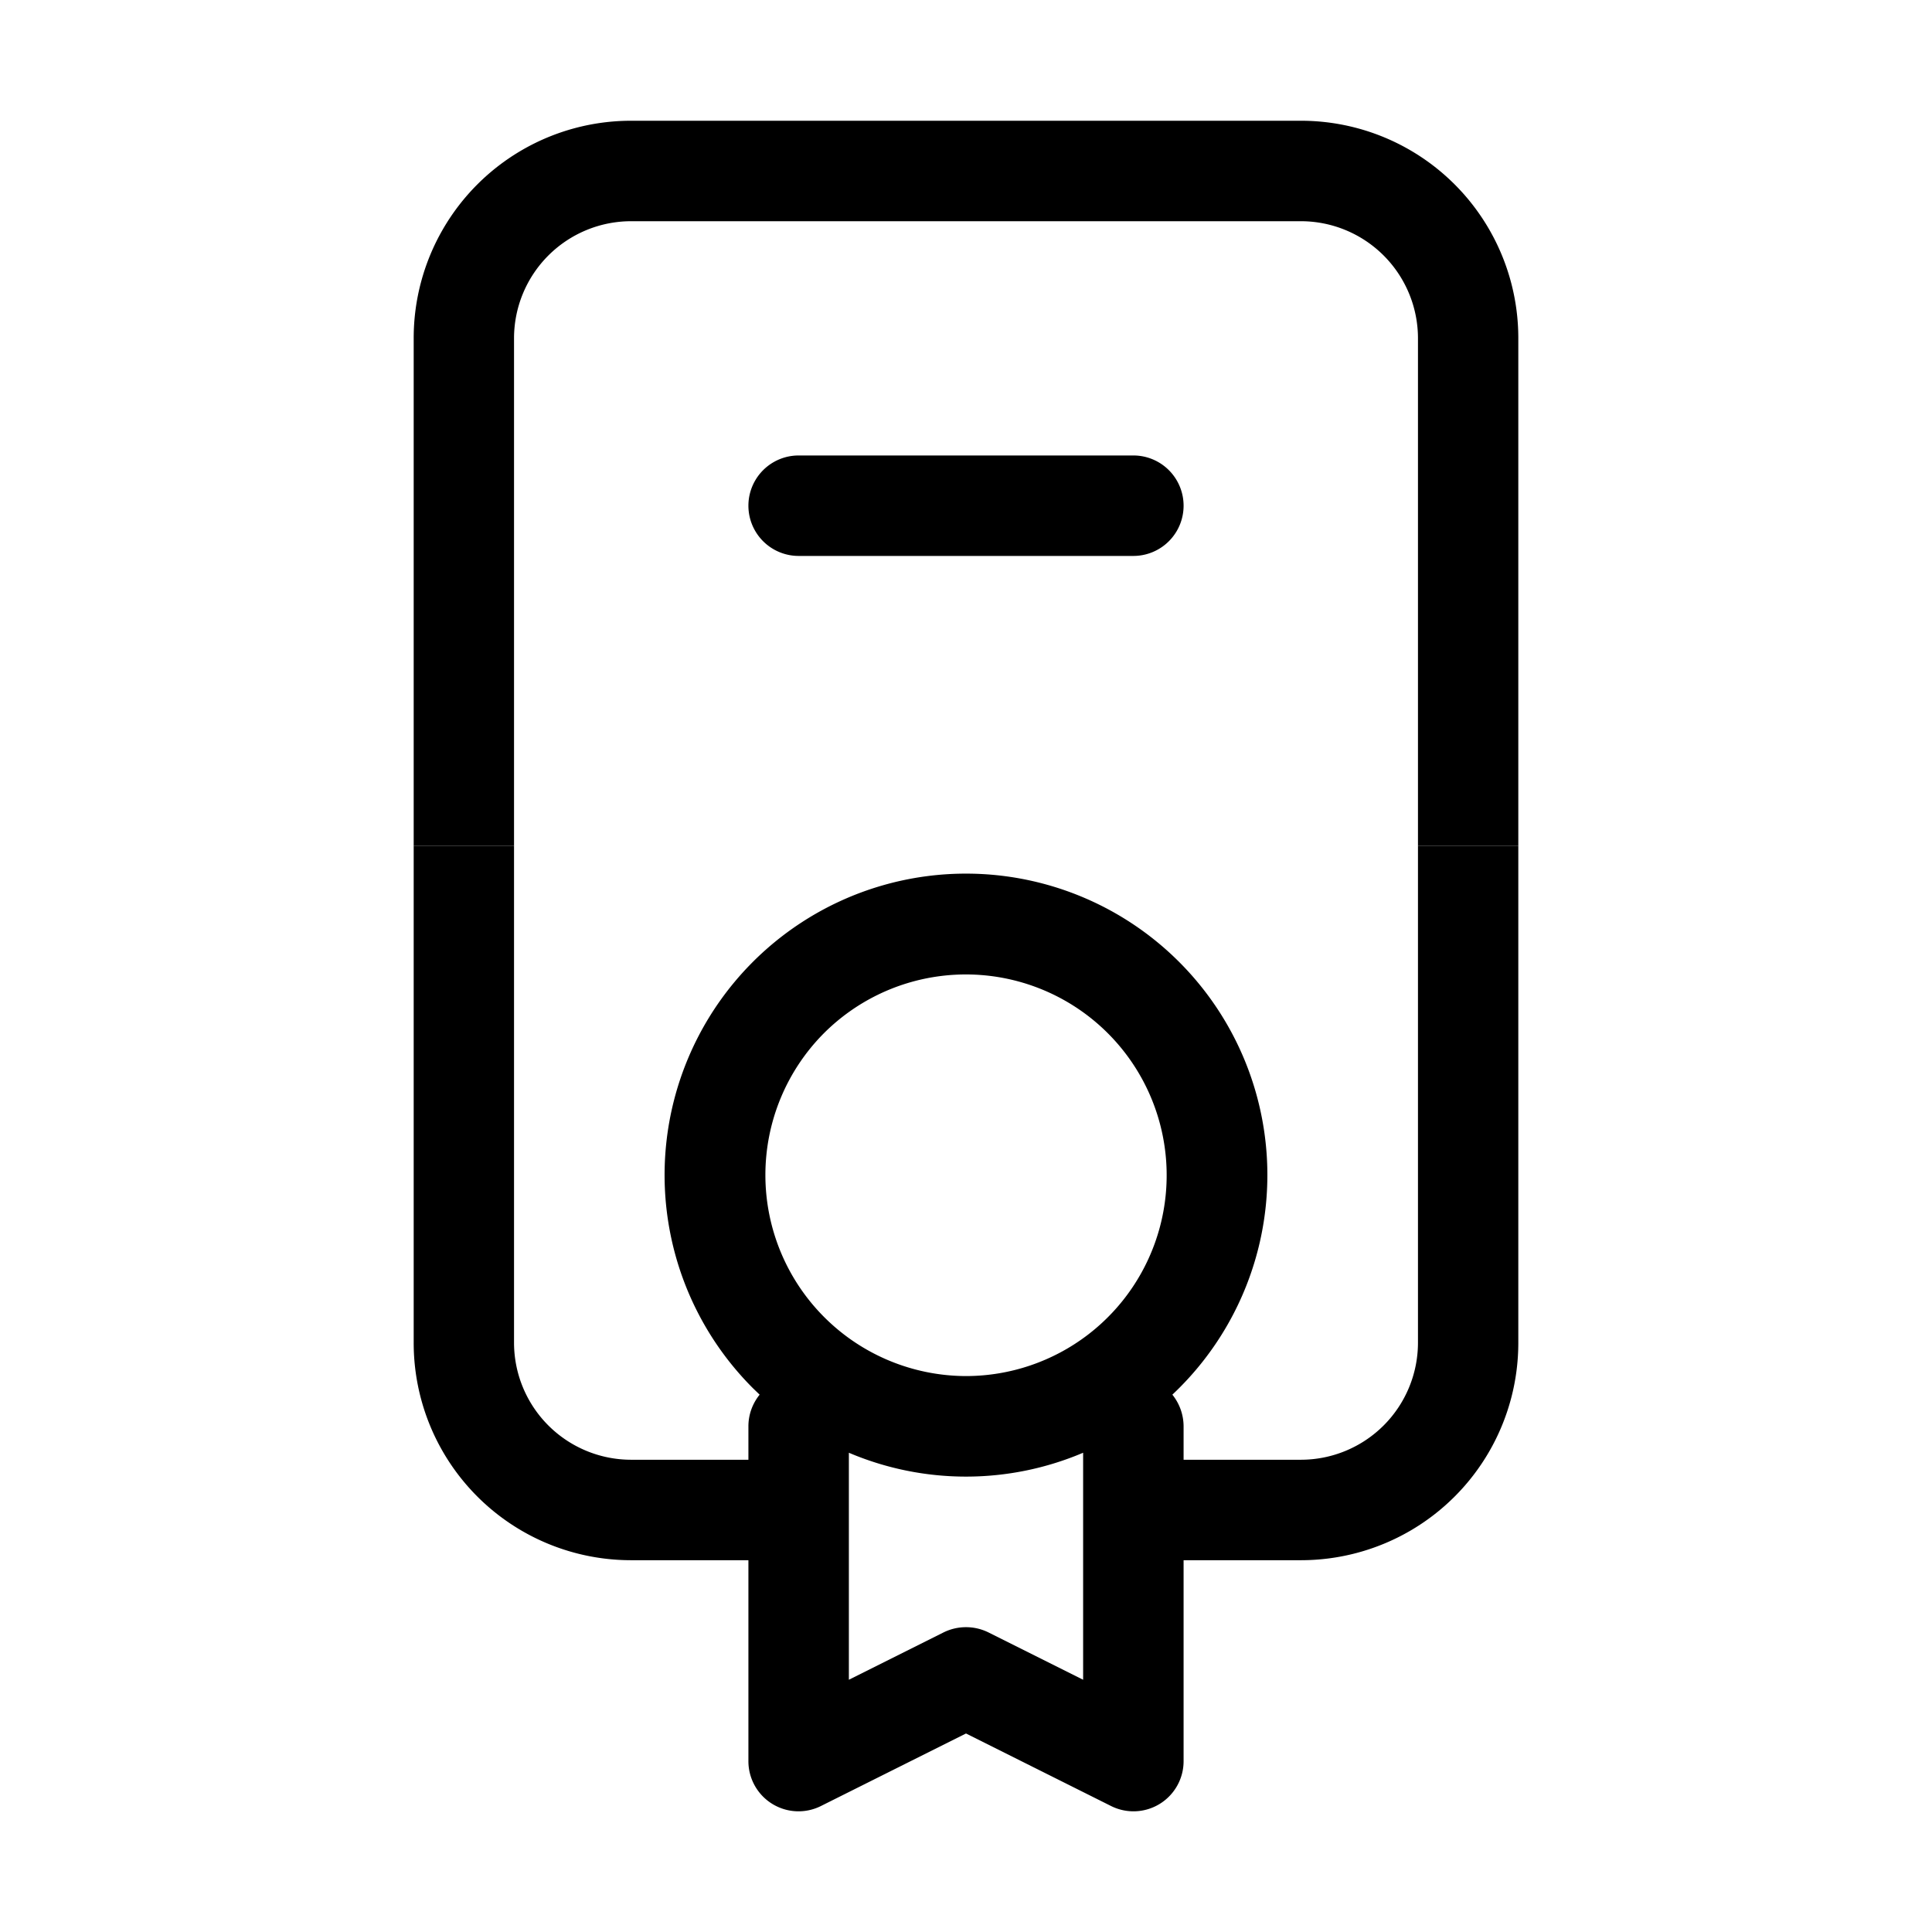<svg id="strib-sports-college" viewBox="0 0 16 16" width="16" height="16" fill="currentcolor" class="strib-icon strib-sports-college" xmlns="http://www.w3.org/2000/svg" clip-rule="evenodd" fill-rule="evenodd">
  <path d="M12.574 7.006v4.113a1.8 1.8 0 0 1-1.802 1.802h-.97v1.663a.415.415 0 0 1-.602.372l-1.2-.6-1.2.6a.415.415 0 0 1-.602-.372v-1.663h-.97a1.8 1.8 0 0 1-1.802-1.802V7.006h.831v4.113a.97.97 0 0 0 .971.97h.97v-.277c0-.099.035-.19.093-.262l-.055-.053a2.496 2.496 0 1 1 3.473.053.42.42 0 0 1 .093.262v.277h.97a.97.97 0 0 0 .971-.97V7.006zm-5.75 1.55A1.665 1.665 0 0 0 8 11.396a1.663 1.663 0 1 0-1.176-2.84m2.146 5.355v-1.88a2.48 2.48 0 0 1-1.94 0v1.88l.784-.392a.42.42 0 0 1 .372 0zM6.614 3.772h2.772a.416.416 0 1 1 0 .832H6.614a.416.416 0 1 1 0-.832"/>
  <path d="M3.426 7.006V2.802A1.8 1.8 0 0 1 5.228 1h5.544a1.8 1.8 0 0 1 1.802 1.802v4.204h-.831V2.802a.97.97 0 0 0-.971-.97H5.228a.97.97 0 0 0-.971.97v4.204z"/>
</svg>